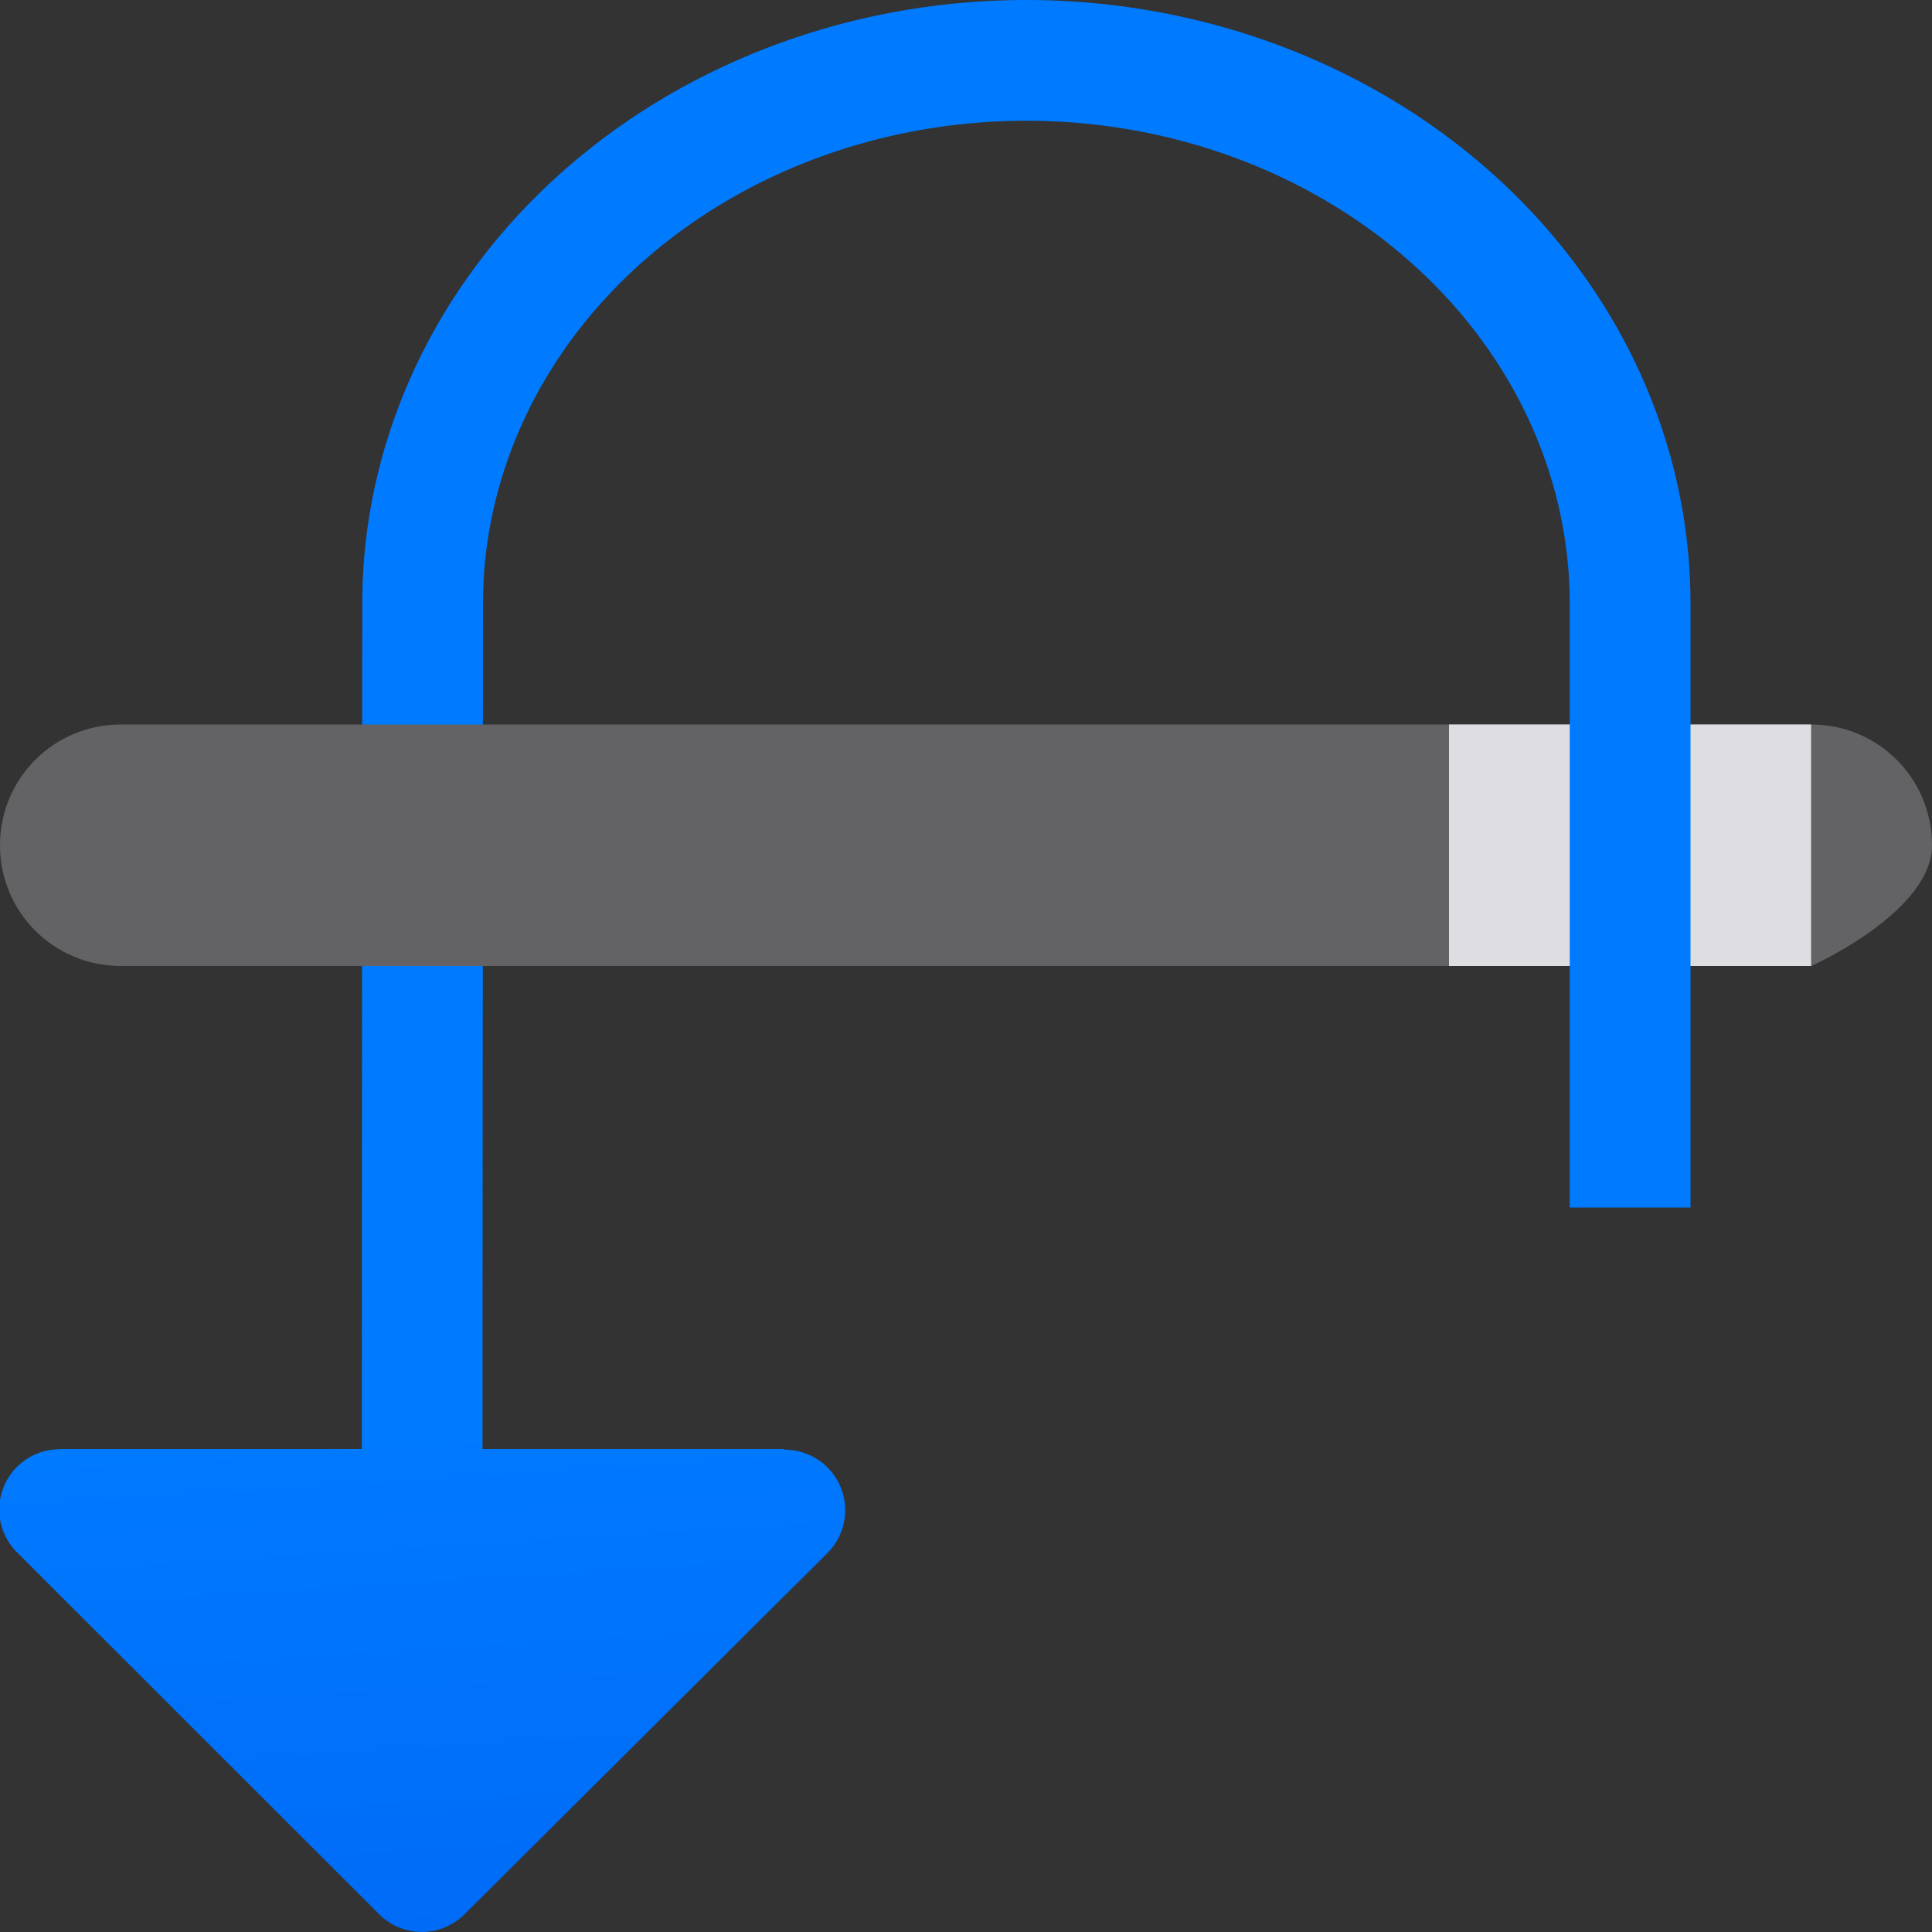 <svg viewBox="0 0 16 16" xmlns="http://www.w3.org/2000/svg" xmlns:xlink="http://www.w3.org/1999/xlink"><rect x="0" y="0" width="16" height="16" fill="#333333" stroke="none"/><linearGradient id="a" gradientUnits="userSpaceOnUse" x1="2" x2="1" y1="28" y2="12"><stop offset="0" stop-color="#0040dd"/><stop offset="1" stop-color="#007aff"/></linearGradient><path d="m12 6h3v2h-3z" fill="#8e8e93"/><path d="m12 6h3v2h-3z" fill="#f2f2f7" fill-opacity=".784"/><path d="m8.5 0a5.5 5 0 0 0 -5.5 5l-.004 7h-2.496l.002.002a.5.5 0 0 0 -.008 0 .5.5 0 0 0 -.348.859l2.994 2.992a.5.5 0 0 0 .707 0l3.006-2.992a.501.501 0 0 0 -.359-.855l.006-.006h-2.504l.004-7a4.5 4 0 0 1 4.5-4 4.5 4 0 0 1 4.5 4v5h1v-5a5.5 5 0 0 0 -5.5-5z" fill="url(#a)"/><path d="m0 7c0 .554.446 1 1 1h11v-2h-11c-.554 0-1 .446-1 1zm15 1s1-.446 1-1-.446-1-1-1z" fill="#636366"/></svg>